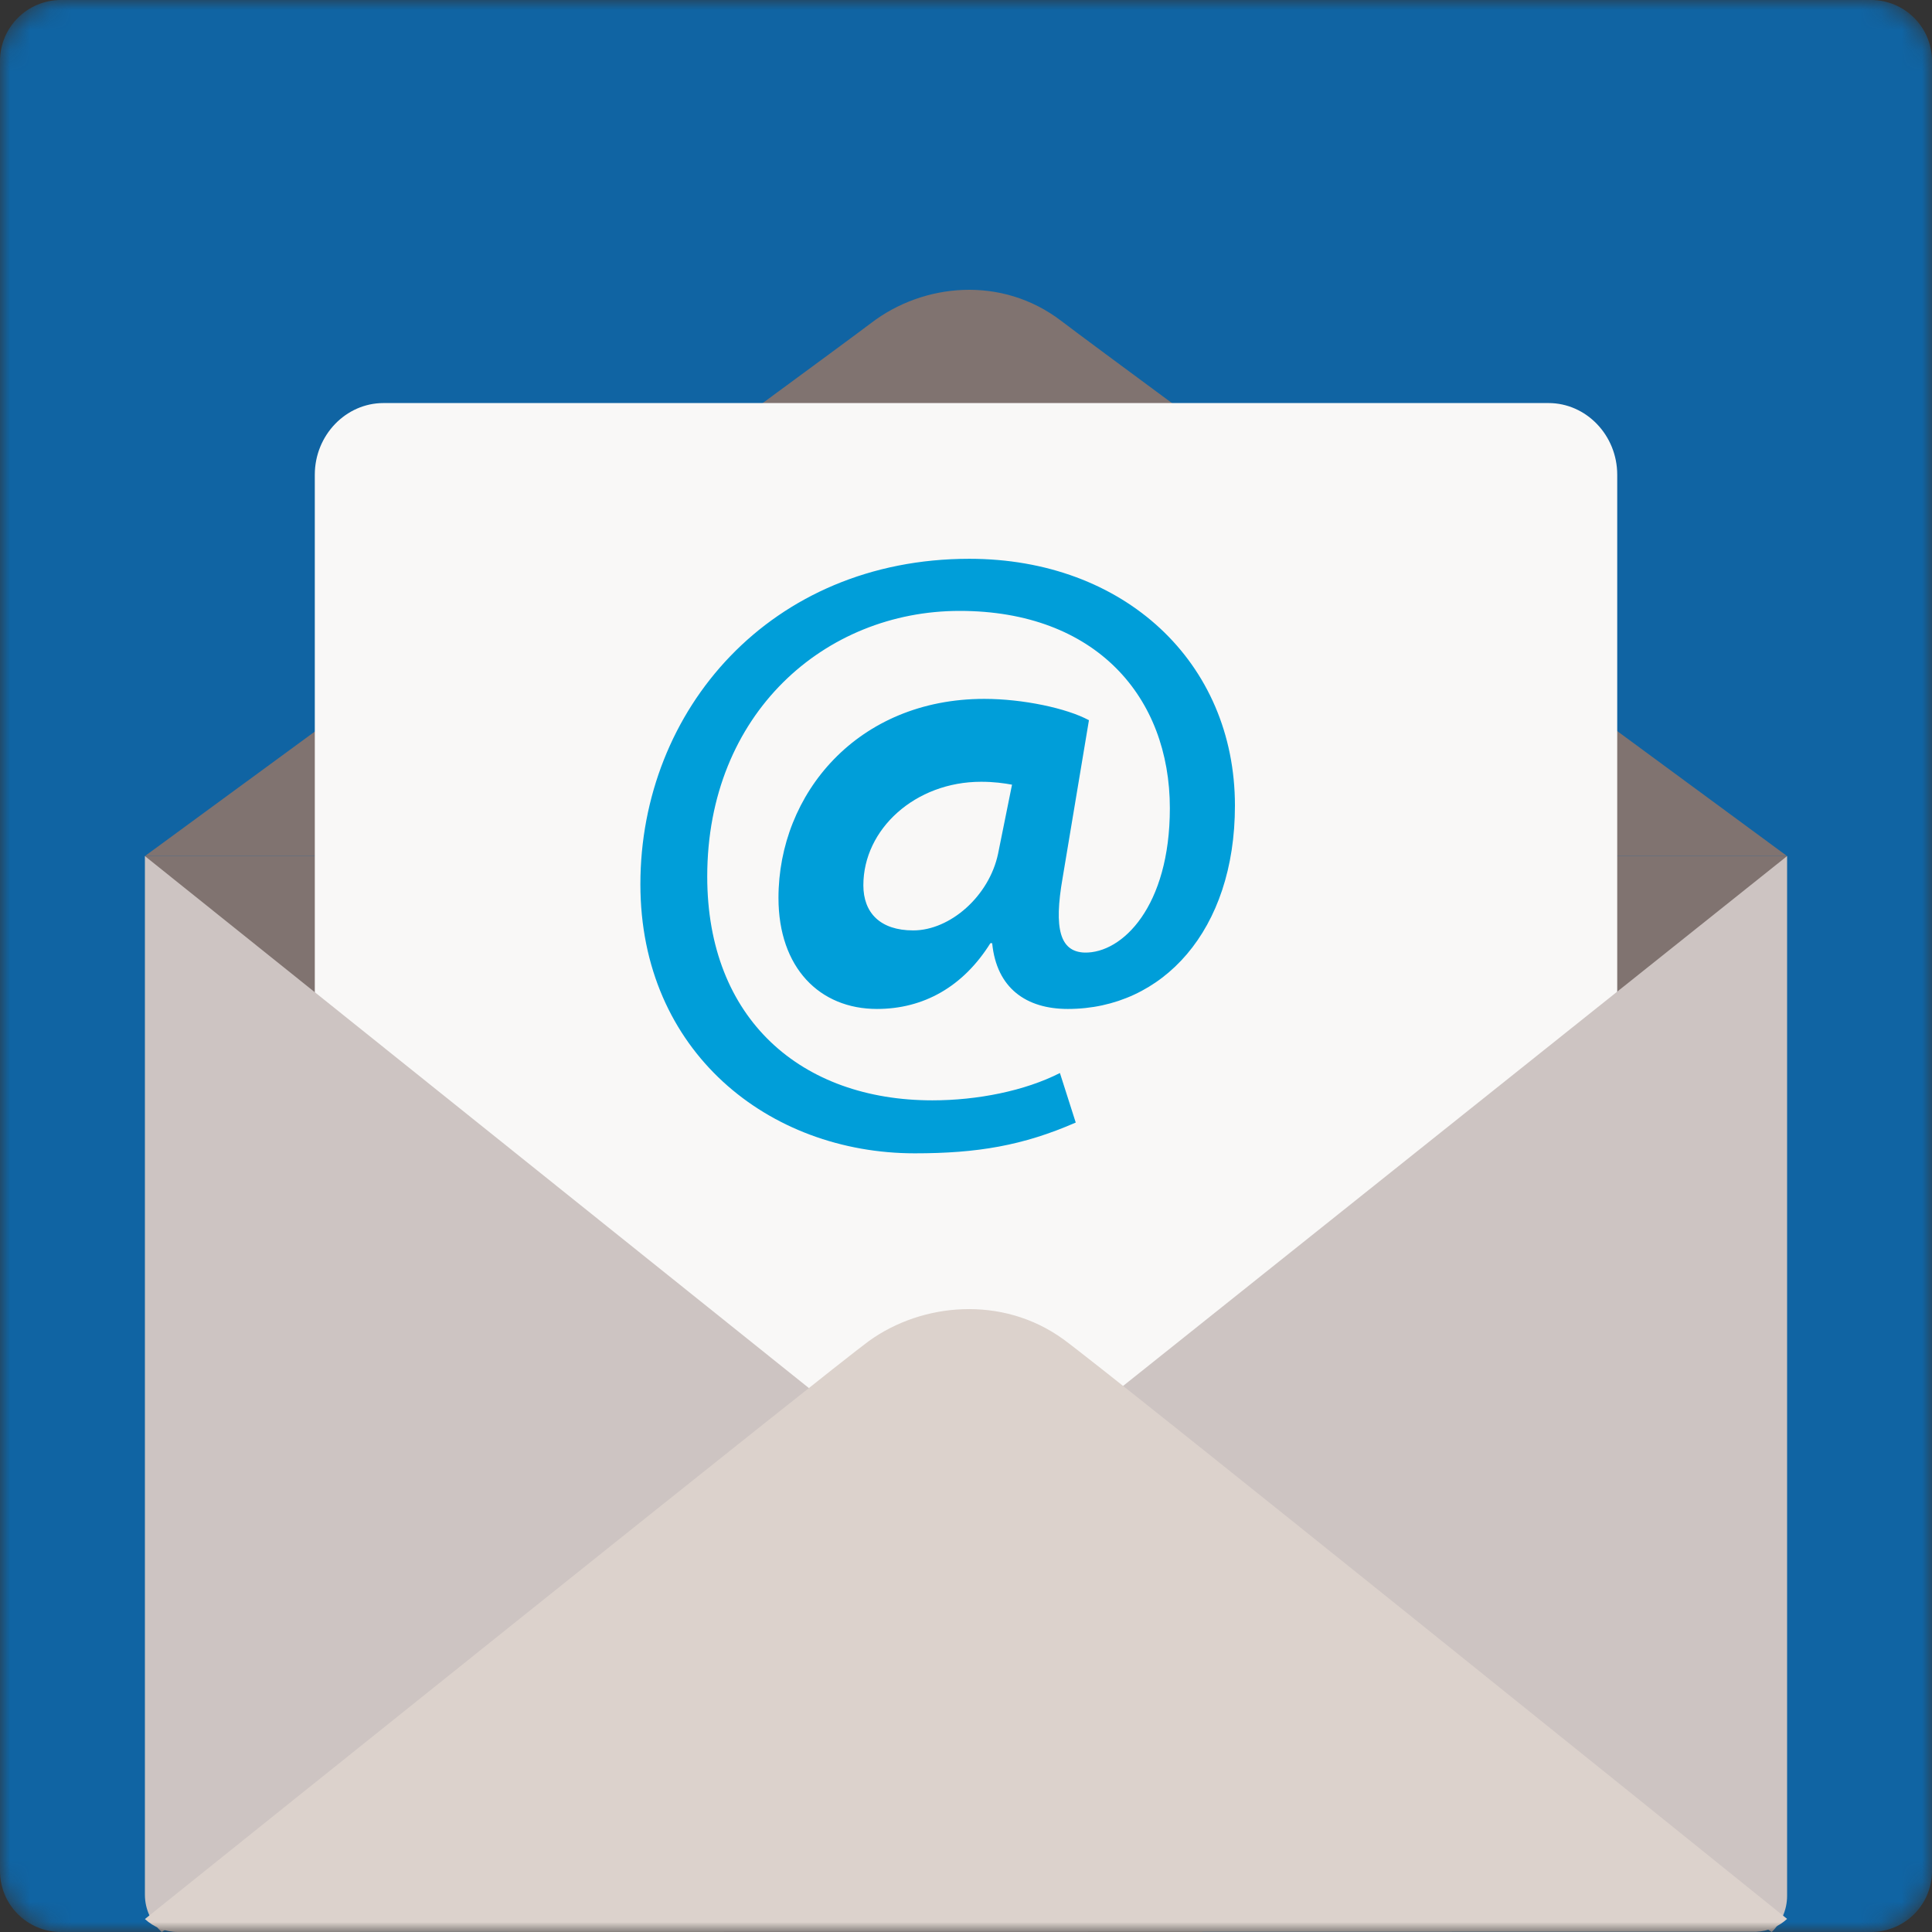 <svg viewBox="0 0 95 95" fill="none" xmlns="http://www.w3.org/2000/svg">
    <rect x="0" y="0" width="95" height="95" fill="#333333" stroke="none"/>
    <mask id="mask0" mask-type="alpha" maskUnits="userSpaceOnUse" x="0" y="0" width="95" height="95">
            <path d="M92 0H3C1.343 0 0 1.343 0 3V92C0 93.657 1.343 95 3 95H92C93.657 95 95 93.657 95 92V3C95 1.343 93.657 0 92 0Z" fill="white"/>
        </mask>
        <g mask="url(#mask0)">
            <path d="M92 0H3C1.343 0 0 1.343 0 3V92C0 93.657 1.343 95 3 95H92C93.657 95 95 93.657 95 92V3C95 1.343 93.657 0 92 0Z" fill="#1064A3"/>
            <path fill-rule="evenodd" clip-rule="evenodd" d="M7.125 42.095H87.875L59.117 95H24.951L7.125 42.095Z" fill="#807370"/>
            <path fill-rule="evenodd" clip-rule="evenodd" d="M52.199 15.791C49.254 13.529 45.389 13.928 42.84 15.88C41.083 17.226 7.125 42.095 7.125 42.095H87.875C87.875 42.095 54.49 17.55 52.199 15.791Z" fill="#807370"/>
            <path fill-rule="evenodd" clip-rule="evenodd" d="M15.479 23.343C15.479 21.405 16.999 19.819 18.857 19.819H76.143C78.001 19.819 79.522 21.405 79.522 23.343V74.769C79.522 76.708 78.001 78.293 76.143 78.293H18.857C16.999 78.293 15.479 76.708 15.479 74.769V23.343Z" fill="#F9F8F7"/>
            <path fill-rule="evenodd" clip-rule="evenodd" d="M49.763 38.584C49.369 38.512 48.879 38.441 48.242 38.441C45.005 38.441 42.453 40.769 42.453 43.529C42.453 44.89 43.286 45.75 44.905 45.75C46.721 45.75 48.634 44.066 49.075 41.988L49.763 38.584ZM52.896 55.198C50.301 56.332 48.053 56.711 44.982 56.711C37.802 56.711 31.489 51.711 31.489 43.479C31.489 34.911 37.888 27.477 47.664 27.477C55.274 27.477 60.724 32.559 60.724 39.615C60.724 45.747 57.177 49.612 52.507 49.612C50.475 49.612 49.005 48.603 48.787 46.377H48.7C47.36 48.519 45.414 49.612 43.122 49.612C40.311 49.612 38.279 47.595 38.279 44.151C38.279 39.027 42.172 34.365 48.398 34.365C50.301 34.365 52.464 34.827 53.545 35.415L52.248 43.185C51.816 45.663 52.118 46.797 53.329 46.84C55.188 46.882 57.524 44.571 57.524 39.741C57.524 34.281 53.891 30.039 47.187 30.039C40.57 30.039 34.776 35.078 34.776 43.101C34.776 50.116 39.403 54.106 45.846 54.106C48.053 54.106 50.389 53.644 52.118 52.762L52.896 55.198Z" fill="#009ED9"/>
            <path fill-rule="evenodd" clip-rule="evenodd" d="M7.956 95L43.323 71.097L7.125 42.095V93.168C7.127 93.906 7.454 94.56 7.956 95Z" fill="#CDC4C2"/>
            <path fill-rule="evenodd" clip-rule="evenodd" d="M51.677 70.98L87.117 95C87.578 94.558 87.875 93.926 87.875 93.219V42.095L51.677 70.98Z" fill="#CDC4C2"/>
            <path fill-rule="evenodd" clip-rule="evenodd" d="M87.875 94.355C82.773 90.242 54.402 67.381 52.277 65.847C49.275 63.68 45.335 64.063 42.737 65.933C41.107 67.106 12.296 90.214 7.125 94.363C7.554 94.754 8.118 94.999 8.74 95L86.358 94.989C86.942 94.961 87.471 94.728 87.875 94.355Z" fill="#DCD2CC"/>
        </g>
</svg>